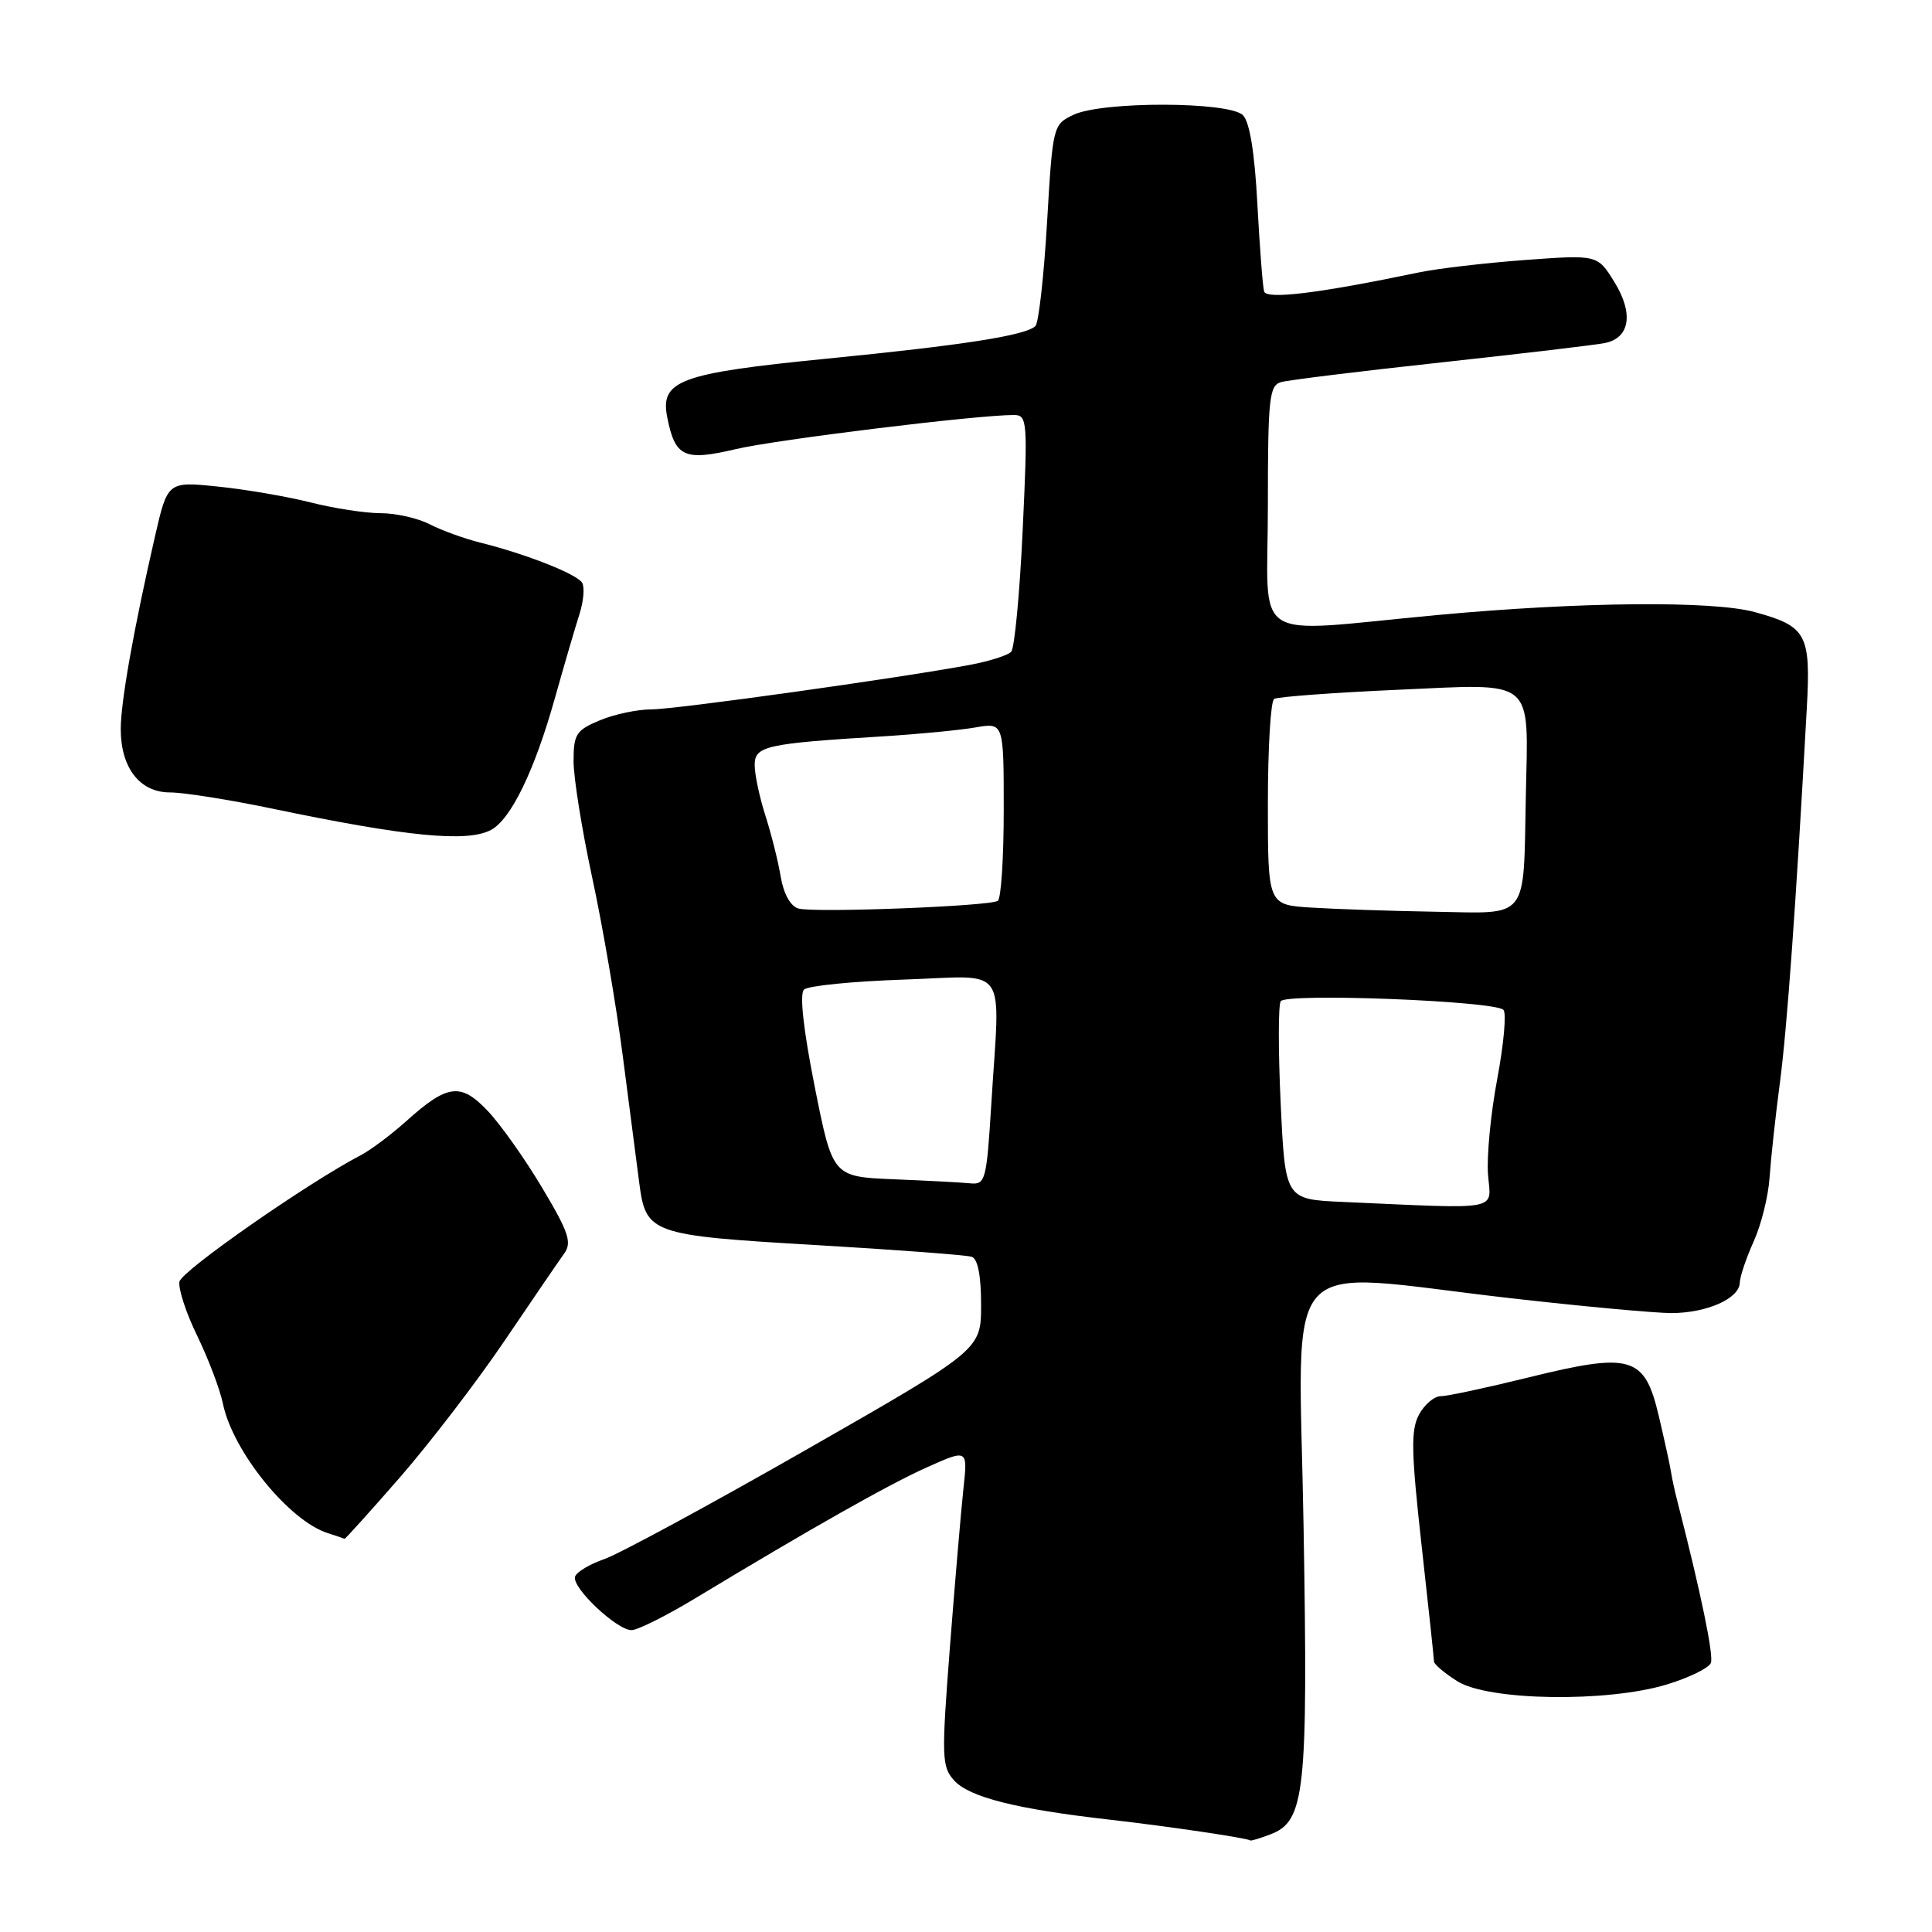 <?xml version="1.0" encoding="UTF-8" standalone="no"?>
<!DOCTYPE svg PUBLIC "-//W3C//DTD SVG 1.1//EN" "http://www.w3.org/Graphics/SVG/1.1/DTD/svg11.dtd" >
<svg xmlns="http://www.w3.org/2000/svg" xmlns:xlink="http://www.w3.org/1999/xlink" version="1.1" viewBox="0 0 256 256">
 <g >
 <path fill="currentColor"
d=" M 168.34 243.06 C 172.92 241.32 173.33 237.58 172.73 202.31 C 172.11 165.02 169.01 168.46 200.00 172.00 C 209.62 173.10 219.30 173.99 221.50 173.99 C 226.19 173.97 230.48 172.06 230.53 169.97 C 230.55 169.16 231.38 166.70 232.37 164.50 C 233.37 162.30 234.32 158.47 234.48 156.00 C 234.65 153.53 235.26 147.90 235.84 143.50 C 236.79 136.37 237.98 119.83 239.41 93.85 C 239.95 84.01 239.40 82.99 232.50 81.10 C 226.92 79.58 209.40 79.74 190.50 81.49 C 165.18 83.84 168.00 85.65 168.00 67.07 C 168.00 52.75 168.18 51.08 169.75 50.63 C 170.71 50.36 180.28 49.18 191.00 48.02 C 201.72 46.85 211.48 45.70 212.68 45.45 C 215.99 44.76 216.48 41.52 213.91 37.36 C 211.68 33.75 211.68 33.75 202.09 34.45 C 196.82 34.84 190.47 35.58 188.00 36.10 C 174.83 38.85 167.83 39.72 167.50 38.62 C 167.32 38.01 166.92 32.80 166.61 27.07 C 166.25 20.20 165.59 16.16 164.69 15.26 C 162.86 13.44 146.02 13.40 142.22 15.22 C 139.53 16.51 139.49 16.68 138.74 29.47 C 138.32 36.60 137.63 42.77 137.20 43.20 C 135.96 44.44 127.68 45.74 109.50 47.53 C 90.02 49.46 87.43 50.42 88.42 55.33 C 89.46 60.57 90.67 61.12 97.50 59.51 C 102.85 58.25 129.58 54.97 134.36 54.99 C 136.13 55.00 136.19 55.79 135.51 70.25 C 135.12 78.64 134.43 85.89 133.99 86.36 C 133.54 86.84 131.10 87.61 128.57 88.09 C 119.02 89.87 89.49 94.00 86.28 94.00 C 84.44 94.00 81.38 94.65 79.47 95.45 C 76.34 96.76 76.00 97.28 76.00 100.87 C 76.00 103.05 77.11 109.97 78.46 116.24 C 79.82 122.51 81.66 133.23 82.54 140.07 C 83.43 146.91 84.40 154.39 84.70 156.71 C 85.58 163.48 86.18 163.69 108.00 164.97 C 118.72 165.60 128.06 166.30 128.75 166.53 C 129.56 166.79 130.00 169.01 130.00 172.89 C 130.00 178.85 130.00 178.85 106.81 192.11 C 94.05 199.40 82.03 205.91 80.09 206.58 C 78.16 207.25 76.40 208.29 76.20 208.91 C 75.72 210.33 81.71 216.00 83.68 216.00 C 84.49 216.00 88.31 214.09 92.18 211.75 C 107.51 202.49 117.75 196.70 122.86 194.41 C 128.23 192.01 128.23 192.01 127.66 197.25 C 127.35 200.14 126.54 209.58 125.87 218.23 C 124.74 232.88 124.78 234.10 126.43 235.92 C 128.44 238.14 134.66 239.71 147.00 241.11 C 154.73 241.99 165.23 243.54 165.68 243.87 C 165.79 243.94 166.98 243.58 168.34 243.06 Z  M 220.87 223.20 C 223.82 222.30 226.44 221.02 226.70 220.35 C 227.09 219.33 225.36 210.98 222.28 199.00 C 221.92 197.62 221.53 195.82 221.41 195.00 C 221.29 194.18 220.55 190.82 219.78 187.55 C 217.91 179.67 216.16 179.16 202.52 182.52 C 197.01 183.88 191.79 185.00 190.92 185.00 C 190.05 185.00 188.75 186.10 188.02 187.45 C 186.93 189.50 186.99 192.36 188.36 204.70 C 189.27 212.84 190.01 219.79 190.01 220.15 C 190.00 220.51 191.39 221.69 193.10 222.77 C 197.21 225.37 212.94 225.61 220.87 223.20 Z  M 53.00 195.75 C 56.95 191.21 63.19 183.08 66.85 177.67 C 70.51 172.27 74.06 167.06 74.75 166.11 C 75.81 164.64 75.37 163.31 71.87 157.44 C 69.60 153.62 66.36 149.04 64.67 147.25 C 61.06 143.42 59.32 143.63 53.84 148.55 C 51.82 150.36 49.12 152.38 47.84 153.05 C 40.80 156.72 24.07 168.38 23.78 169.82 C 23.60 170.74 24.65 173.97 26.13 177.00 C 27.60 180.03 29.14 184.07 29.54 186.00 C 30.84 192.32 38.31 201.53 43.44 203.15 C 44.57 203.51 45.57 203.85 45.65 203.90 C 45.73 203.96 49.04 200.29 53.00 195.75 Z  M 65.06 109.97 C 67.71 108.55 70.83 102.11 73.52 92.53 C 74.76 88.11 76.23 83.10 76.78 81.38 C 77.33 79.67 77.49 77.79 77.13 77.21 C 76.41 76.05 69.70 73.41 63.64 71.90 C 61.52 71.37 58.51 70.28 56.94 69.47 C 55.38 68.66 52.45 68.00 50.44 68.00 C 48.43 68.00 44.25 67.36 41.14 66.57 C 38.04 65.79 32.51 64.84 28.85 64.47 C 22.21 63.79 22.21 63.79 20.52 71.14 C 17.68 83.53 16.00 93.01 16.00 96.62 C 16.00 101.74 18.53 105.00 22.51 105.00 C 24.31 105.00 30.45 105.97 36.14 107.16 C 53.92 110.87 61.92 111.65 65.06 109.97 Z  M 177.90 159.26 C 170.30 158.92 170.30 158.92 169.70 146.28 C 169.37 139.33 169.37 133.20 169.70 132.67 C 170.40 131.55 198.02 132.62 199.21 133.81 C 199.63 134.23 199.26 138.33 198.40 142.92 C 197.53 147.52 196.98 153.24 197.17 155.64 C 197.56 160.52 199.23 160.21 177.90 159.26 Z  M 118.42 156.26 C 110.33 155.92 110.33 155.92 107.95 143.97 C 106.44 136.37 105.93 131.69 106.54 131.12 C 107.07 130.62 113.01 130.03 119.75 129.80 C 133.87 129.33 132.51 127.38 131.35 146.34 C 130.73 156.38 130.57 156.99 128.60 156.80 C 127.44 156.68 122.86 156.44 118.42 156.26 Z  M 105.78 120.38 C 104.74 120.07 103.83 118.43 103.45 116.18 C 103.12 114.16 102.20 110.51 101.42 108.07 C 100.64 105.64 100.00 102.63 100.00 101.38 C 100.00 98.85 101.42 98.53 117.00 97.57 C 121.67 97.28 127.19 96.75 129.25 96.39 C 133.00 95.74 133.00 95.74 133.00 107.31 C 133.00 113.67 132.65 119.10 132.21 119.37 C 131.05 120.09 107.78 120.98 105.78 120.38 Z  M 173.75 120.26 C 168.00 119.90 168.00 119.90 168.00 106.51 C 168.00 99.14 168.37 92.89 168.83 92.61 C 169.28 92.33 176.66 91.78 185.21 91.40 C 203.63 90.58 202.50 89.65 202.18 105.50 C 201.85 122.10 202.68 121.03 190.17 120.81 C 184.30 120.71 176.91 120.46 173.75 120.26 Z "/>
</g>
</svg>